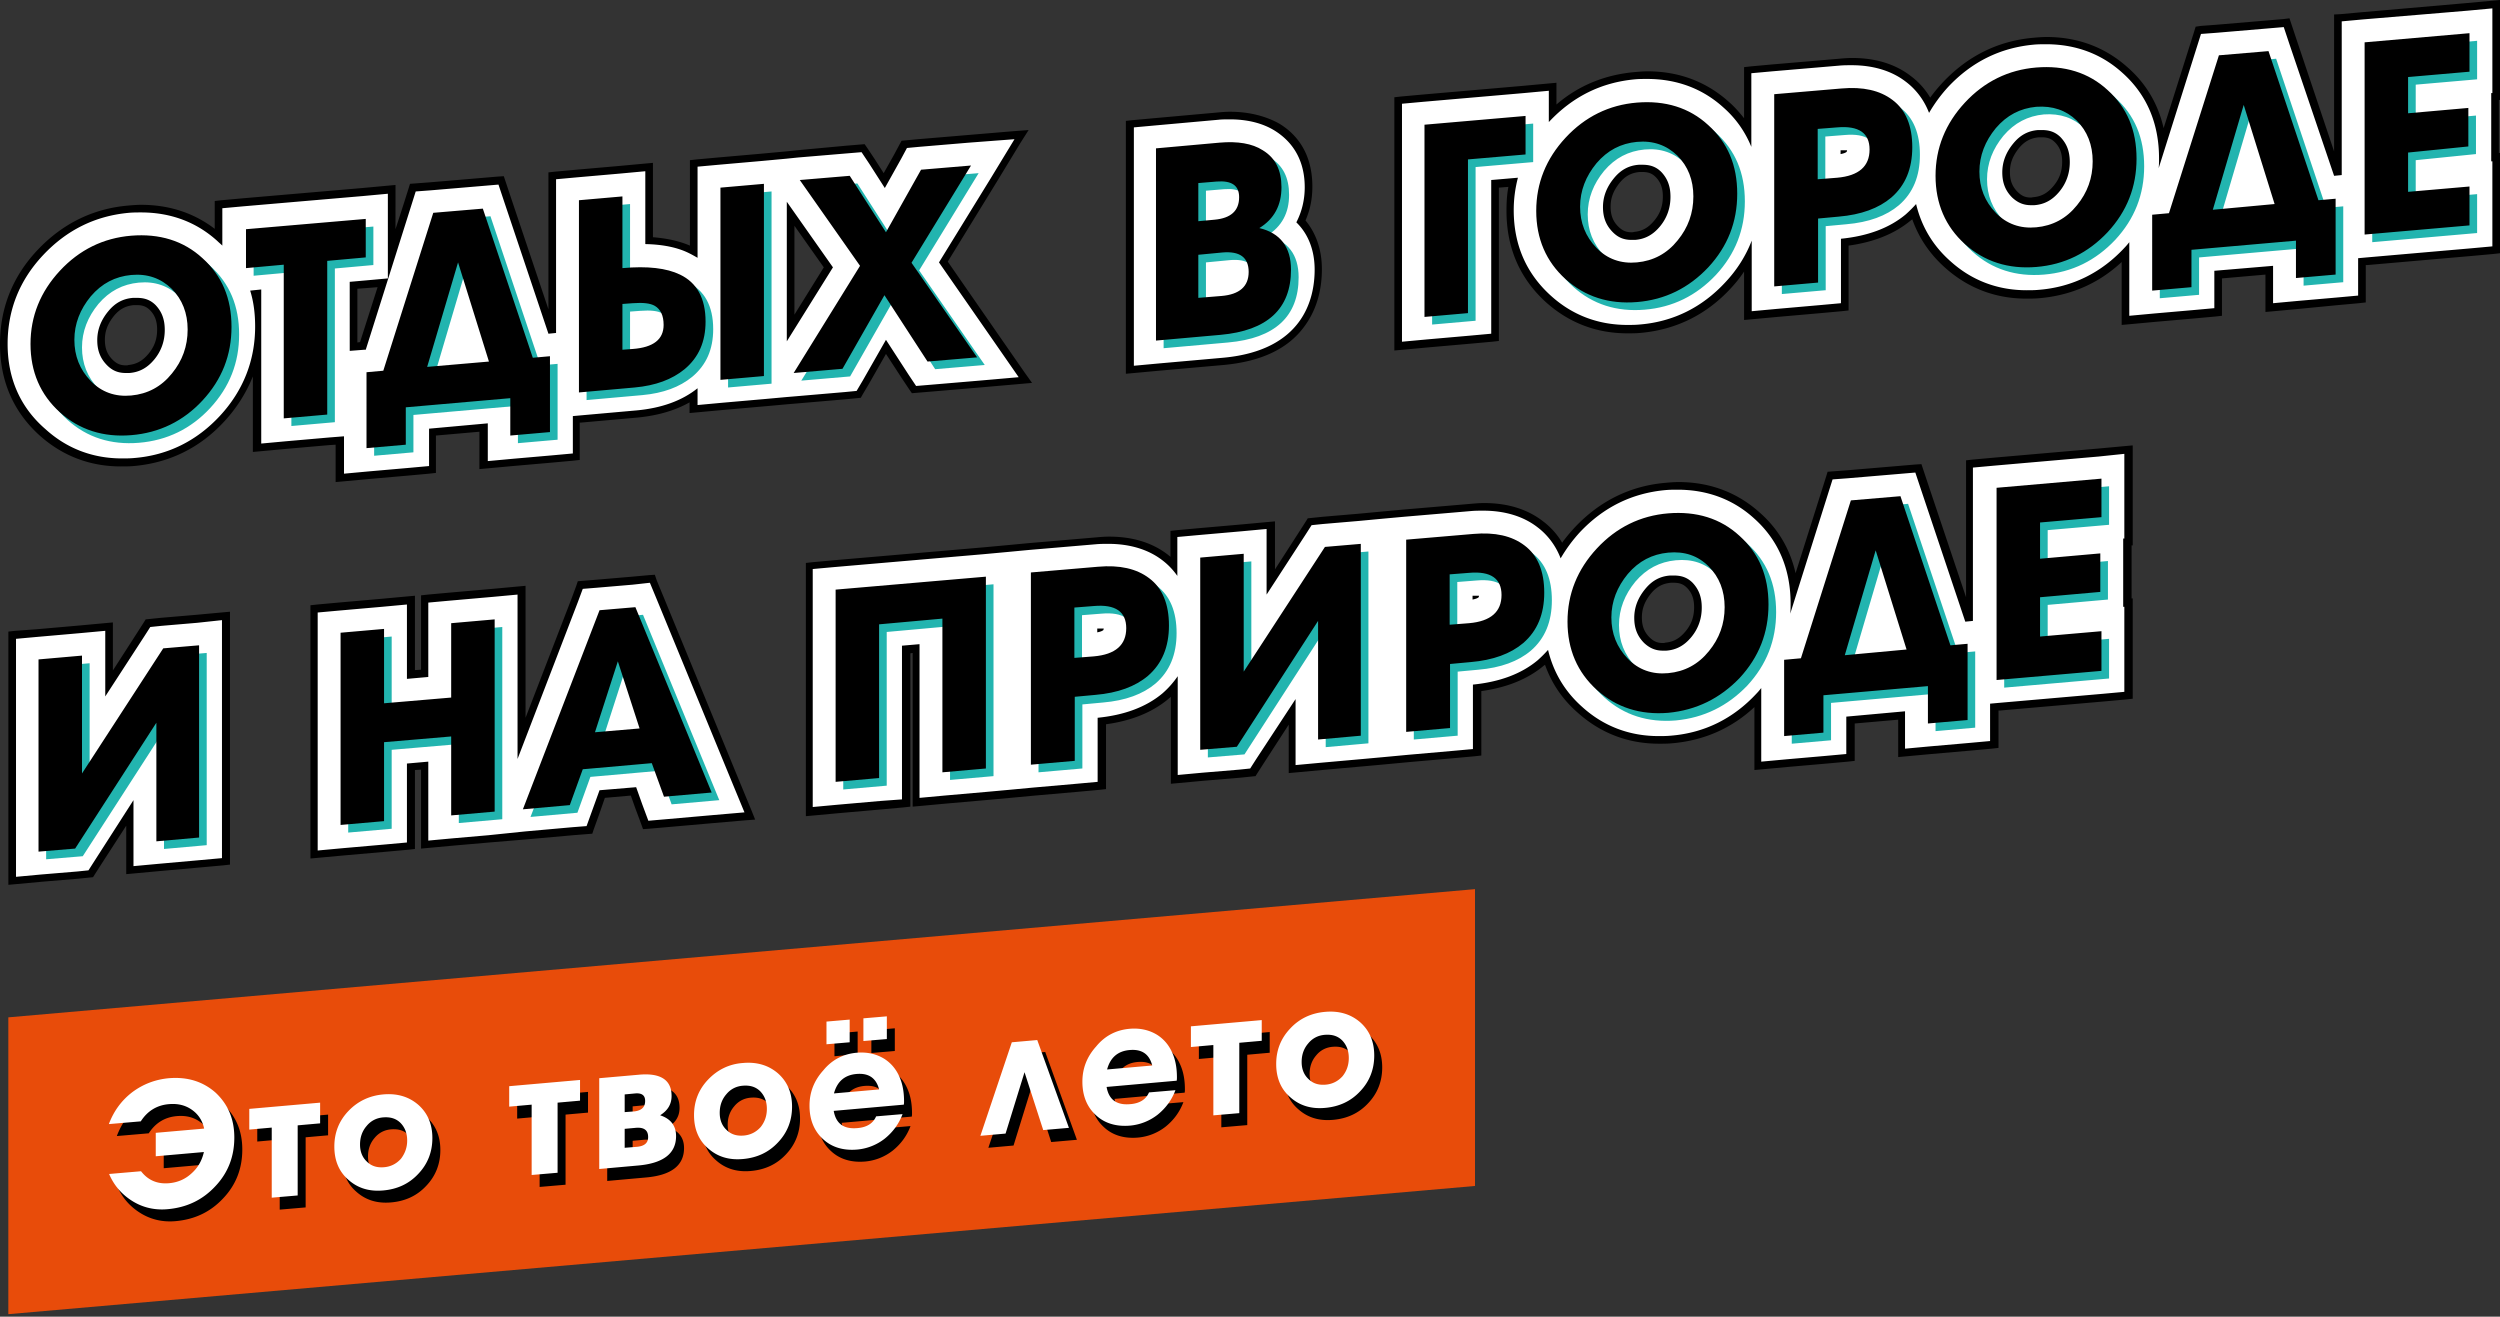 <svg width="600" height="316" fill="none" xmlns="http://www.w3.org/2000/svg"><rect width="100%" height="100%" fill="#333333" stroke="none"/><path d="M354 284.63L2 315.4v-71.238l352-30.77v71.238z" fill="#E84C0A"/><path d="M58.15 275.886c0 4.55-1.497 8.441-4.55 11.673-3.053 3.293-6.824 5.089-11.374 5.508-3.113.299-5.986-.359-8.5-1.916-2.515-1.556-4.43-3.711-5.628-6.525l7.663-.658c1.676 2.155 3.89 3.113 6.704 2.873 2.096-.18 3.892-.958 5.388-2.335 1.557-1.377 2.514-3.053 2.993-5.148l-11.553 1.018v-5.627l11.613-1.018c-.419-1.976-1.437-3.472-2.993-4.55-1.556-1.077-3.352-1.496-5.448-1.317-2.873.24-5.148 1.617-6.764 4.131l-7.663.658c1.197-3.172 3.053-5.687 5.627-7.662 2.575-1.916 5.508-3.053 8.8-3.353 4.43-.359 8.142.779 11.195 3.472 2.993 2.814 4.49 6.346 4.49 10.776zm15.265 13.888l-6.286.539v-16.822l-5.387.479v-4.968l17-1.497v4.969l-5.387.479v16.821h.06zm20.473-24.245c3.353-.299 6.166.539 8.441 2.515 2.215 1.975 3.353 4.609 3.353 7.962 0 3.352-1.138 6.226-3.353 8.56-2.215 2.395-5.028 3.712-8.44 4.011-3.353.299-6.107-.539-8.382-2.574-2.274-1.976-3.352-4.669-3.352-7.962 0-3.352 1.138-6.166 3.352-8.501 2.275-2.394 5.089-3.711 8.381-4.011zm5.747 11.075c0-1.736-.538-3.113-1.556-4.19-1.078-1.078-2.395-1.497-4.13-1.377-1.677.12-3.054.838-4.071 2.095-1.078 1.257-1.557 2.754-1.557 4.43 0 1.676.539 3.053 1.617 4.071 1.077 1.077 2.394 1.496 4.07 1.377 1.676-.12 3.053-.838 4.13-2.036.959-1.257 1.497-2.694 1.497-4.37zm36.158 7.723l-6.285.539v-16.882l-5.388.479v-4.909l17.001-1.497v4.969l-5.388.479v16.822h.06zm28.376-8.8c0 4.19-3.053 6.525-9.1 7.064l-9.338.838v-21.791l9.518-.838c5.208-.479 7.842 1.257 7.842 5.089 0 1.975-.898 3.472-2.694 4.609v.06c2.515.838 3.772 2.514 3.772 4.969zm-7.423-8.441c0-1.317-.779-1.916-2.335-1.796l-2.574.239v4.251l2.394-.18c1.677-.239 2.515-1.017 2.515-2.514zm.718 8.68c0-1.676-1.018-2.394-2.993-2.215l-2.634.24v4.549l2.993-.239c1.796-.18 2.634-.958 2.634-2.335zm22.748-17.779c3.353-.3 6.166.538 8.441 2.514 2.215 1.975 3.353 4.609 3.353 7.962 0 3.352-1.138 6.226-3.353 8.56-2.215 2.395-5.028 3.712-8.441 4.011-3.352.3-6.106-.539-8.381-2.574-2.274-1.975-3.352-4.669-3.352-7.962 0-3.352 1.137-6.166 3.352-8.5 2.275-2.395 5.089-3.772 8.381-4.011zm5.747 11.015c0-1.736-.538-3.113-1.556-4.191-1.078-1.077-2.395-1.496-4.131-1.377-1.676.12-3.053.838-4.071 2.095-1.077 1.258-1.556 2.754-1.556 4.43 0 1.677.539 3.053 1.616 4.071 1.078 1.078 2.395 1.497 4.071 1.377 1.676-.12 3.053-.838 4.131-2.035.958-1.198 1.496-2.634 1.496-4.37zm21.491-13.47c2.575-.239 4.849.299 6.765 1.497 1.916 1.257 3.233 3.053 4.011 5.447.419 1.317.658 2.874.658 4.73 0 .179 0 .479-.059.778l-16.822 1.496c.539 3.054 2.394 4.43 5.687 4.131 2.275-.18 3.771-1.137 4.49-2.814l6.345-.538c-.898 2.394-2.334 4.31-4.25 5.866a12.514 12.514 0 01-6.585 2.634c-3.352.3-6.166-.538-8.261-2.514-2.155-1.975-3.233-4.669-3.233-8.022 0-3.172 1.078-5.986 3.293-8.441 2.095-2.574 4.789-3.951 7.961-4.25zm-1.616-2.514l-5.567.479v-5.448l5.567-.479v5.448zm7.064 11.314c-.718-2.754-2.514-3.951-5.388-3.711-2.873.239-4.669 1.796-5.447 4.669l10.835-.958zm1.856-12.092l-5.627.479v-5.448l5.627-.479v5.448zm43.701 21.311l-6.166.539-4.49-13.888-4.55 14.726-6.046.539 7.543-22.449 6.106-.539 7.603 21.072zm14.487-23.766c2.574-.239 4.849.3 6.764 1.497 1.916 1.257 3.233 3.053 4.011 5.447.419 1.317.659 2.874.659 4.73 0 .179 0 .479-.06.778l-16.822 1.497c.539 3.053 2.394 4.429 5.687 4.13 2.275-.179 3.771-1.137 4.49-2.813l6.345-.539c-.898 2.394-2.334 4.31-4.25 5.866a12.514 12.514 0 01-6.585 2.634c-3.352.3-6.166-.538-8.261-2.514-2.155-1.975-3.233-4.669-3.233-8.022 0-3.172 1.078-5.986 3.293-8.44 2.095-2.575 4.789-3.951 7.962-4.251zm5.507 8.8c-.718-2.753-2.514-3.951-5.388-3.711-2.873.239-4.669 1.796-5.447 4.669l10.835-.958zm20.952 11.434l-6.285.539v-16.882l-5.388.479v-4.968l17.001-1.497v4.969l-5.387.479v16.881h.059zm20.534-24.304c3.352-.3 6.166.538 8.441 2.514 2.215 1.975 3.352 4.609 3.352 7.962 0 3.352-1.137 6.226-3.352 8.56-2.215 2.395-5.029 3.712-8.441 4.011-3.353.299-6.106-.539-8.381-2.574-2.275-1.976-3.353-4.669-3.353-7.962 0-3.352 1.138-6.166 3.353-8.501 2.215-2.394 5.028-3.711 8.381-4.01zm5.687 11.074c0-1.736-.539-3.113-1.557-4.19-1.077-1.078-2.394-1.497-4.13-1.377-1.676.12-3.053.838-4.071 2.095-1.078 1.257-1.556 2.754-1.556 4.43 0 1.676.538 3.053 1.616 4.071 1.077 1.077 2.394 1.497 4.071 1.377 1.676-.12 3.053-.838 4.13-2.036.958-1.197 1.497-2.634 1.497-4.37z" fill="#000"/><path d="M56.237 273.016c0 4.55-1.497 8.441-4.55 11.674-3.053 3.292-6.825 5.088-11.374 5.507-3.113.3-5.986-.359-8.5-1.915-2.515-1.557-4.43-3.712-5.628-6.526l7.663-.658c1.676 2.155 3.89 3.113 6.704 2.873 2.096-.179 3.892-.957 5.388-2.334 1.557-1.377 2.514-3.053 2.993-5.149l-11.553 1.018v-5.627l11.613-1.018c-.419-1.975-1.437-3.472-2.993-4.549-1.556-1.078-3.352-1.497-5.448-1.317-2.873.239-5.148 1.616-6.764 4.13l-7.663.659c1.197-3.173 3.053-5.687 5.627-7.663 2.575-1.916 5.508-3.053 8.8-3.352 4.43-.359 8.142.778 11.195 3.472 2.993 2.813 4.49 6.345 4.49 10.775zm15.265 13.889l-6.286.539v-16.822l-5.387.479v-4.969l17-1.497v4.969l-5.387.479v16.822h.06zm20.473-24.245c3.353-.299 6.166.539 8.441 2.514 2.215 1.976 3.353 4.61 3.353 7.962 0 3.352-1.138 6.226-3.353 8.561-2.215 2.394-5.028 3.711-8.44 4.011-3.353.299-6.107-.539-8.382-2.575-2.274-1.975-3.352-4.669-3.352-7.962 0-3.352 1.137-6.166 3.352-8.5 2.275-2.395 5.089-3.712 8.381-4.011zm5.747 11.075c0-1.736-.538-3.113-1.556-4.191-1.078-1.077-2.395-1.496-4.13-1.377-1.677.12-3.054.838-4.072 2.096-1.077 1.257-1.556 2.753-1.556 4.43 0 1.676.539 3.053 1.616 4.07 1.078 1.078 2.395 1.497 4.071 1.377 1.676-.12 3.053-.838 4.13-2.035.959-1.257 1.497-2.694 1.497-4.37zm36.158 7.722l-6.285.539v-16.882l-5.388.479v-4.909l17.001-1.496v4.969l-5.388.478v16.822h.06zm28.376-8.8c0 4.191-3.053 6.525-9.1 7.064l-9.338.838v-21.79l9.518-.838c5.208-.479 7.842 1.257 7.842 5.088 0 1.976-.898 3.472-2.694 4.61v.059c2.515.839 3.772 2.515 3.772 4.969zm-7.423-8.441c0-1.317-.779-1.915-2.335-1.796l-2.574.24v4.25l2.394-.179c1.677-.24 2.515-1.018 2.515-2.515zm.718 8.681c0-1.677-1.018-2.395-2.993-2.215l-2.634.239v4.55l2.993-.24c1.796-.179 2.634-.957 2.634-2.334zm22.748-17.78c3.353-.299 6.166.539 8.441 2.514 2.215 1.976 3.352 4.61 3.352 7.962 0 3.353-1.137 6.226-3.352 8.561-2.215 2.394-5.028 3.711-8.441 4.011-3.352.299-6.106-.539-8.381-2.574-2.275-1.976-3.352-4.67-3.352-7.962 0-3.353 1.137-6.166 3.352-8.501 2.275-2.395 5.089-3.771 8.381-4.011zm5.747 11.015c0-1.736-.539-3.113-1.556-4.19-1.078-1.078-2.395-1.497-4.131-1.377-1.676.119-3.053.838-4.071 2.095-1.077 1.257-1.556 2.754-1.556 4.43 0 1.676.539 3.053 1.616 4.071 1.078 1.077 2.395 1.496 4.071 1.376 1.676-.119 3.053-.838 4.131-2.035.957-1.197 1.496-2.634 1.496-4.37zm21.491-13.469c2.575-.24 4.849.299 6.765 1.496 1.916 1.257 3.233 3.053 4.011 5.448.419 1.317.658 2.873.658 4.729 0 .18 0 .479-.059.778l-16.822 1.497c.539 3.053 2.394 4.43 5.687 4.131 2.275-.18 3.771-1.138 4.49-2.814l6.345-.539c-.898 2.395-2.334 4.31-4.25 5.867a12.53 12.53 0 01-6.585 2.634c-3.353.299-6.166-.539-8.261-2.514-2.155-1.976-3.233-4.67-3.233-8.022 0-3.173 1.078-5.987 3.292-8.441 2.096-2.574 4.79-3.951 7.962-4.25zm-1.616-2.515l-5.567.479v-5.447l5.567-.479v5.447zm7.064 11.315c-.718-2.754-2.514-3.951-5.388-3.712-2.873.24-4.669 1.796-5.447 4.669l10.835-.957zm1.856-12.093l-5.627.479v-5.448l5.627-.479v5.448zm43.7 21.312l-6.166.538-4.489-13.888-4.55 14.727-6.046.538 7.543-22.449 6.106-.538 7.602 21.072zm14.487-23.766c2.575-.24 4.849.299 6.765 1.496 1.916 1.257 3.233 3.053 4.011 5.448.419 1.317.658 2.873.658 4.729 0 .18 0 .479-.059.778l-16.822 1.497c.539 3.053 2.394 4.43 5.687 4.131 2.275-.18 3.771-1.138 4.49-2.814l6.345-.539c-.898 2.395-2.334 4.31-4.25 5.867a12.53 12.53 0 01-6.585 2.634c-3.352.299-6.166-.539-8.261-2.514-2.155-1.976-3.233-4.67-3.233-8.022 0-3.173 1.078-5.987 3.293-8.441 2.095-2.574 4.789-3.951 7.961-4.25zm5.508 8.8c-.718-2.754-2.514-3.951-5.388-3.712-2.873.24-4.669 1.796-5.447 4.669l10.835-.957zm20.952 11.434l-6.285.538v-16.881l-5.388.479v-4.969l17.001-1.497v4.969l-5.387.479v16.882h.059zm20.534-24.305c3.352-.299 6.166.539 8.44 2.514 2.215 1.976 3.353 4.61 3.353 7.962 0 3.353-1.138 6.226-3.353 8.561-2.214 2.394-5.028 3.711-8.44 4.011-3.353.299-6.106-.539-8.381-2.575-2.275-1.975-3.353-4.669-3.353-7.962 0-3.352 1.138-6.165 3.353-8.5 2.215-2.395 5.028-3.712 8.381-4.011zm5.687 11.075c0-1.736-.539-3.113-1.557-4.191-1.077-1.077-2.394-1.496-4.13-1.377-1.677.12-3.053.839-4.071 2.096-1.078 1.257-1.557 2.753-1.557 4.43 0 1.676.539 3.053 1.617 4.07 1.077 1.078 2.394 1.497 4.071 1.377 1.676-.12 3.053-.838 4.13-2.035.958-1.197 1.497-2.634 1.497-4.37zM2.929 152.311l23.25-2.014v13.639l9.336-14.462 18.673-1.648v59.039l-23.067 2.014v-13.73l-9.428 14.554-18.856 1.647v-59.039h.092zm72.403-6.316l23.25-2.013v17.849l3.294-.275v-17.849l23.25-2.014v35.515l14.187-36.796 17.3-1.556 23.433 56.933-25.08 2.197-2.929-8.055-7.506.641-3.112 8.604-39.543 3.478v-18.947l-3.295.275v18.947l-23.25 2.105v-59.039zm118.718-10.343l68.833-6.041c1.007-.092 2.105-.092 3.021-.092 5.492 0 10.068 1.465 13.638 4.211.733.549 1.373 1.19 2.014 1.831v-7.598l23.249-2.013v13.638l9.337-14.462 38.718-3.387c1.007-.091 2.106-.183 3.021-.183 5.492 0 10.069 1.465 13.638 4.211a18.108 18.108 0 015.035 6.132 45.944 45.944 0 013.753-4.851c5.766-6.224 12.906-9.702 21.235-10.435 1.007-.091 2.014-.091 3.021-.091 7.322 0 13.638 2.38 18.947 7.139 5.218 4.669 8.238 10.71 8.879 17.849l8.696-27.368 21.144-1.831 11.991 35.79h.274v-36.888l37.986-3.295v22.151h-.274v14.553h.274v22.243l-32.219 2.837v8.971l-22.243 1.922v-8.97l-12.265 1.098v8.97l-22.243 1.923v-16.293c-5.675 5.949-12.631 9.336-20.869 9.977-1.007.091-2.014.091-2.929.091-7.323 0-13.639-2.471-19.039-7.231-3.845-3.478-6.499-7.689-7.964-12.448-.457.457-.915.915-1.373 1.281-3.844 3.295-8.97 5.309-15.286 5.95v15.56l-44.393 3.845v-13.73l-9.428 14.554-18.856 1.647V164.76a16.078 16.078 0 01-2.197 2.105c-3.844 3.295-8.97 5.309-15.286 5.95v15.56l-44.485 3.936v-36.888l-2.38.183v36.888l-23.249 2.014v-58.856h.274zm207.689 3.295h-.824c-2.197.183-3.844 1.099-5.309 2.929-1.647 1.923-2.379 4.028-2.379 6.316 0 2.197.64 3.936 2.105 5.401 1.098 1.098 2.288 1.647 3.844 1.647h.732c2.197-.183 3.936-1.098 5.401-2.929 1.556-1.83 2.288-4.027 2.288-6.499 0-2.288-.641-3.936-1.922-5.309-1.19-1.098-2.38-1.556-3.936-1.556zM81.556 105.629l-19.863 1.739V83.021c-.915 6.498-3.661 12.265-8.33 17.299-5.766 6.225-12.905 9.794-21.326 10.527-1.007.091-2.014.091-2.93.091-7.322 0-13.638-2.471-19.038-7.231C4.027 98.215.915 91.076.915 82.563c0-8.33 2.93-15.744 8.787-21.968 5.767-6.224 12.907-9.703 21.236-10.435 1.007-.091 2.014-.091 3.02-.091 7.14 0 13.365 2.288 18.582 6.773v-7.689l41.556-3.661v15.56l5.034-15.926 21.145-1.83 11.99 35.789h.275V42.197l23.249-2.014v17.574c4.028.184 7.415 1.007 10.252 2.38.183.092.275.183.458.275V39.176l40.732-3.57 5.034 7.78 4.852-8.695 28.009-2.471-18.764 30.572 19.679 28.375-26.728 2.38-6.681-10.252-6.499 11.442-39.634 3.478v-3.204c-3.662 2.472-8.238 3.936-13.639 4.394l-14.553 1.282v8.97l-22.243 1.922v-8.97l-12.265 1.098v8.97L81.556 114.6v-8.971zM32.86 72.311h-.823c-2.197.183-3.845 1.099-5.31 2.93-1.647 1.921-2.38 4.027-2.38 6.315 0 2.197.641 3.936 2.106 5.4 1.098 1.099 2.288 1.648 3.844 1.648h.733c2.197-.183 3.936-1.098 5.4-2.929 1.556-1.83 2.288-4.027 2.288-6.499 0-2.288-.64-3.936-1.922-5.309-1.19-1.098-2.38-1.556-3.936-1.556zm52.083 10.893l2.197-.183 4.76-15.103-7.049.64v14.646h.092zm104.805-4.485l9.062-14.554-9.062-12.815v27.37zM61.053 70.572c.274 1.007.457 2.014.64 3.112v-3.203l-.64.091zM271.12 29.657l21.053-1.83c1.007-.092 2.014-.092 2.929-.092 4.393 0 8.146.915 11.259 2.837 3.478 2.105 7.505 6.316 7.505 14.37 0 3.021-.641 5.767-1.83 8.239 2.746 2.929 4.119 6.865 4.119 11.533 0 7.506-2.929 20.32-22.792 22.06l-22.426 1.922v-59.04h.183zm64.257-5.584l37.07-3.203v6.315c5.492-5.309 12.174-8.238 19.772-8.97 1.006-.091 2.013-.091 3.02-.091 7.323 0 13.639 2.38 18.948 7.14 2.105 1.83 3.752 3.935 5.125 6.223V16.842l21.968-1.922c1.007-.092 2.106-.092 3.021-.092 5.492 0 10.069 1.465 13.638 4.21a18.118 18.118 0 015.035 6.134 45.884 45.884 0 013.753-4.852c5.766-6.224 12.906-9.702 21.235-10.434 1.007-.092 2.014-.092 3.021-.092 7.323 0 13.638 2.38 18.947 7.14 5.218 4.668 8.238 10.709 8.879 17.849l8.696-27.369 21.144-1.83 12.174 35.606h.274V4.302l37.987-3.295v22.15h-.275v14.555h.275v22.242l-32.22 2.838v8.97l-22.243 1.922v-8.97l-12.265 1.098v8.97l-22.243 1.923V60.503c-5.675 5.95-12.631 9.337-20.869 9.978-1.007.091-2.014.091-2.929.091-7.323 0-13.639-2.471-19.039-7.231-3.845-3.478-6.499-7.689-7.964-12.449-.457.458-.915.916-1.373 1.282-3.844 3.295-8.97 5.309-15.286 5.95v15.56l-23.249 2.014V61.876c-1.281 2.289-2.838 4.486-4.76 6.5-5.766 6.224-12.906 9.793-21.327 10.526-1.007.091-2.014.091-2.929.091-7.323 0-13.638-2.471-19.039-7.231-6.041-5.492-9.153-12.632-9.153-21.144 0-2.288.274-4.577.732-6.774l-4.302.367v36.796l-23.249 2.014V24.073zm58.855 16.293h-.823c-2.197.183-3.845 1.099-5.309 2.93-1.648 1.921-2.38 4.027-2.38 6.315 0 2.197.641 3.936 2.105 5.4 1.098 1.099 2.288 1.648 3.844 1.648h.733c2.196-.183 3.936-1.098 5.4-2.929 1.556-1.83 2.288-4.027 2.288-6.499 0-2.288-.64-3.936-1.922-5.309-1.19-1.098-2.38-1.556-3.936-1.556zm95.836-8.33h-.824c-2.197.184-3.845 1.099-5.309 2.93-1.648 1.922-2.38 4.027-2.38 6.316 0 2.196.641 3.935 2.105 5.4 1.099 1.098 2.289 1.648 3.845 1.648h.732c2.197-.183 3.936-1.099 5.4-2.93 1.556-1.83 2.289-4.027 2.289-6.498 0-2.289-.641-3.936-1.922-5.31-1.19-1.098-2.38-1.555-3.936-1.555z" fill="#fff"/><path d="M598.169 2.014v20.32h-.274v16.384h.274V59.13l-5.034.458-25.172 2.197-2.013.183v8.97l-5.035.458-9.428.824-5.949.549v-8.97l-14.096 1.19v8.97l-5.035.457-9.428.824-5.949.55V58.124c-.366.457-.733.915-1.099 1.281-5.583 6.041-12.54 9.52-20.686 10.16-1.007.092-1.922.092-2.838.092-7.048 0-13.272-2.38-18.398-7.048-4.21-3.753-6.865-8.33-8.146-13.639a31.479 31.479 0 01-2.472 2.472c-3.936 3.295-9.153 5.217-15.56 5.858v15.469l-5.035.457-10.434.916-5.95.55V57.756c-1.373 3.57-3.478 6.957-6.316 9.978-5.583 6.04-12.54 9.519-20.686 10.16-1.007.091-1.923.091-2.838.091-7.048 0-13.272-2.38-18.398-7.048-5.858-5.309-8.879-12.174-8.879-20.503 0-2.746.366-5.31 1.007-7.78l-6.407.549V80.09l-5.035.458-10.434.915-5.95.55V24.897l5.034-.458 24.257-2.105 5.949-.55v7.507l.092-.092c5.675-6.041 12.54-9.428 20.595-10.16 1.007-.092 2.013-.092 2.929-.092 7.048 0 13.272 2.289 18.306 6.865 3.021 2.655 5.218 5.858 6.682 9.428V17.574l5.035-.457 16.11-1.373c1.006-.092 2.013-.092 2.929-.092 5.217 0 9.702 1.373 13.089 4.028 1.922 1.464 4.119 3.844 5.492 7.414a36.211 36.211 0 014.576-6.224c5.676-6.042 12.541-9.428 20.595-10.16 1.007-.092 2.014-.092 2.93-.092 7.048 0 13.272 2.288 18.306 6.865 5.858 5.217 8.787 12.174 8.787 20.503 0 .824 0 1.556-.091 2.38l9.062-28.741 1.098-3.479 3.661-.274 11.9-1.007 4.302-.366 1.373 4.119 10.709 31.579 1.831-.183V5.126l5.034-.458 25.172-2.105 5.949-.55zm-110.755 47.23h.824c2.471-.182 4.394-1.28 6.041-3.294 1.648-2.014 2.472-4.394 2.472-7.048 0-2.563-.733-4.394-2.197-5.95-1.19-1.19-2.563-1.74-4.485-1.74h-.916c-2.38.184-4.302 1.19-5.949 3.204-1.739 2.106-2.655 4.394-2.655 6.957 0 2.471.732 4.394 2.38 6.041 1.281 1.19 2.654 1.83 4.485 1.83zM441.739 36.98c1.007-.183 1.373-.457 1.465-.549 0-.091.091-.183.091-.366h-1.556v.915zm-50.16 20.595h.824c2.471-.183 4.393-1.281 6.041-3.295 1.648-2.014 2.471-4.393 2.471-7.048 0-2.563-.732-4.394-2.196-5.95-1.19-1.19-2.563-1.739-4.486-1.739h-.915c-2.38.183-4.302 1.19-5.95 3.204-1.739 2.105-2.654 4.394-2.654 6.956 0 2.472.732 4.394 2.38 6.042 1.281 1.281 2.654 1.83 4.485 1.83zM295.194 28.65c4.211 0 7.872.915 10.801 2.746 3.204 2.014 7.14 5.95 7.14 13.547 0 3.112-.732 5.95-2.014 8.42 2.838 2.747 4.394 6.683 4.394 11.351 0 7.14-2.838 19.405-21.968 21.144l-15.469 1.373-5.95.55v-57.21l5.034-.458 15.287-1.373c.823-.091 1.83-.091 2.745-.091zm-51.716 4.76l-5.675 9.336-12.448 20.229 13.73 19.771 5.4 7.78-9.428.824-11.899 1.007-3.295.275-1.831-2.746-5.4-8.33-5.584 9.794-1.464 2.472-2.838.274-11.716 1.007-2.197.183-5.034.458-10.435.915-5.95.55V93.18c-3.753 3.02-8.695 4.76-14.554 5.309l-13.363 1.19-2.014.183v8.97l-5.034.458-9.428.823-5.95.55v-9.062l-14.096 1.281v8.971l-5.034.457-9.428.824-5.95.549v-8.97l-3.478.275-10.435.915-5.95.549v-36.98l-2.654.275c.824 2.655 1.19 5.492 1.19 8.604 0 8.147-2.838 15.378-8.421 21.42-5.584 6.04-12.54 9.519-20.687 10.159-1.007.092-1.922.092-2.837.092-7.048 0-13.273-2.38-18.399-7.048-6.04-5.218-9.061-12.174-9.061-20.412 0-8.147 2.837-15.286 8.512-21.327 5.675-6.041 12.54-9.428 20.595-10.16 1.007-.092 2.014-.092 2.93-.092 7.047 0 13.272 2.288 18.306 6.865.366.366.824.732 1.19 1.098v-8.97l5.034-.458 28.742-2.47 5.95-.55v20.32l-5.035.458-4.12.366V84.21l3.48-.274h.365l10.893-34.508 1.098-3.478 3.661-.275 11.9-1.007 4.302-.366 1.373 4.12 10.618 31.67 1.83-.183V43.02l5.035-.458 10.434-.915 5.95-.55V58.58c4.302.092 7.872.824 10.71 2.289.549.274 1.189.64 1.83 1.006V40l5.035-.458 10.434-.915 5.95-.55 2.654-.274 11.991-1.007 3.295-.274 1.831 2.746 3.753 5.858 3.936-7.048 1.373-2.563 2.929-.275 11.991-1.007 10.892-.823zm-54.645 48.512l11.075-17.757-11.075-15.744v33.501zM30.206 89.52h.824c2.471-.183 4.393-1.281 6.04-3.295 1.648-2.014 2.472-4.393 2.472-7.048 0-2.563-.732-4.393-2.197-5.95-1.19-1.19-2.562-1.739-4.485-1.739h-.915c-2.38.184-4.302 1.19-5.95 3.204-1.739 2.105-2.654 4.394-2.654 6.957 0 2.471.732 4.393 2.38 6.04 1.281 1.282 2.654 1.831 4.485 1.831zm479.634 19.405v20.321h-.275v16.384h.275v20.412l-5.035.458-25.171 2.197-2.014.183v8.97l-5.034.458-9.428.823-5.95.55v-8.971l-14.096 1.282v8.97l-5.034.458-9.428.824-5.95.549v-17.666c-.366.458-.732.915-1.098 1.281-5.584 6.042-12.54 9.52-20.687 10.16-1.007.092-1.922.092-2.837.092-7.048 0-13.273-2.38-18.398-7.048-4.211-3.753-6.865-8.33-8.147-13.638a31.63 31.63 0 01-2.471 2.471c-3.936 3.295-9.154 5.217-15.561 5.858v15.469l-5.034.458-10.435.915-5.858.549-5.034.458-10.252.915-5.95.55V167.78l-9.428 14.371-1.464 2.288-2.655.275-8.787.732-5.95.549v-23.707a21.831 21.831 0 01-3.661 4.119c-3.936 3.296-9.153 5.218-15.561 5.858v15.378l-5.034.458-10.435.915-5.858.549-5.034.458-10.435.915-5.95.549V154.6l-4.21.366v36.888l-5.034.366-10.435.915-5.95.549v-57.116l5.035-.458 36.064-3.112 5.949-.549 4.851-.458 16.11-1.373c1.007-.092 2.014-.092 2.929-.092 5.218 0 9.703 1.373 13.09 4.028 1.19.915 2.38 2.105 3.478 3.661v-9.336l5.034-.458 10.435-.915 5.95-.549V142.7l9.336-14.37 1.465-2.289 2.654-.274 8.604-.733 5.858-.549 5.035-.458 16.109-1.373c1.007-.091 2.014-.091 2.93-.091 5.217 0 9.702 1.373 13.089 4.027 1.922 1.465 4.119 3.845 5.492 7.415a36.22 36.22 0 014.576-6.225c5.675-6.041 12.54-9.428 20.595-10.16 1.007-.091 2.014-.091 2.929-.091 7.048 0 13.273 2.288 18.307 6.865 5.858 5.217 8.787 12.174 8.787 20.503 0 .824 0 1.556-.091 2.38l9.062-28.742 1.098-3.478 3.661-.274 11.9-1.007 4.302-.366 1.373 4.119 10.617 31.67 1.831-.183V112.22l5.034-.458 25.172-2.197 6.133-.641zm-110.755 47.232h.823c2.472-.183 4.394-1.282 6.042-3.296 1.647-2.013 2.471-4.393 2.471-7.048 0-2.563-.732-4.393-2.197-5.949-1.19-1.19-2.563-1.739-4.485-1.739h-.915c-2.38.183-4.302 1.189-5.95 3.203-1.739 2.105-2.654 4.394-2.654 6.957 0 2.471.732 4.393 2.38 6.041 1.281 1.19 2.654 1.831 4.485 1.831zM353.41 143.89c1.006-.183 1.373-.458 1.464-.549 0-.092.092-.183.092-.366h-1.556v.915zm-90.069 7.872c1.007-.183 1.373-.458 1.464-.549 0-.092.092-.183.092-.366h-1.556v.915zm-107.368-11.899l1.556 3.753 18.306 44.485 2.838 6.865-7.414.64-11.442 1.007-4.211.366-1.464-3.936-1.465-4.119-8.787.733-1.922 5.309-1.19 3.295-3.478.274-11.259 1.007-8.879.916-8.421.732-5.949.549v-18.947l-5.126.457v18.948l-5.034.457-10.435.916-5.95.549v-57.117l5.034-.457 10.435-.916 5.95-.549v17.849l5.126-.458v-17.849l5.034-.457 10.435-.916 5.95-.549v39.451l14.462-37.62 1.19-3.204 3.386-.274 8.605-.733 4.119-.457zm-102.7 8.97v57.117l-5.035.457-10.252.916-5.95.549v-15.835L22.7 206.59l-1.464 2.289-2.655.274-8.787.733-5.95.549v-57.117l5.035-.458 10.435-.915 5.95-.549v15.744l9.335-14.371 1.465-2.288 2.654-.275 8.605-.732 5.95-.641zM600 0l-2.014.183-5.949.55-25.172 2.196-5.034.458-1.648.091V36.34l-8.879-26.453-1.373-4.12-.457-1.372-1.465.183-4.302.366-11.899 1.007-3.662.274-1.189.183-.367 1.19-1.098 3.478-6.224 19.68c-1.282-5.675-4.119-10.618-8.604-14.554-5.401-4.85-11.991-7.322-19.497-7.322-1.007 0-2.105.091-3.112.183-8.513.732-15.835 4.393-21.785 10.71-1.098 1.19-2.105 2.379-3.021 3.66a17.576 17.576 0 00-4.576-5.125c-3.753-2.93-8.513-4.394-14.188-4.394-1.007 0-2.105.092-3.112.183l-16.11 1.373-5.034.458-1.648.183v12.265c-1.098-1.373-2.288-2.746-3.661-3.936-5.401-4.85-11.991-7.322-19.497-7.322-1.007 0-2.105.091-3.112.183-7.139.64-13.455 3.203-18.764 7.78v-5.218l-2.014.183-5.95.549-24.256 2.105-5.034.458-1.648.183v60.778l2.014-.183 5.95-.55 10.434-.915 5.035-.457 1.647-.183V45.034l2.289-.183c-.366 1.922-.458 3.845-.458 5.767 0 8.879 3.204 16.201 9.428 21.876C376.476 77.437 383.066 80 390.572 80c1.007 0 2.014 0 3.021-.091 8.604-.733 16.018-4.394 21.876-10.801a30.845 30.845 0 003.112-3.936v11.624l2.014-.183 5.95-.549 10.434-.915 5.035-.458 1.647-.183V58.947c6.042-.823 11.076-2.837 14.92-6.04.092-.092.275-.184.366-.275 1.556 4.393 4.119 8.238 7.781 11.533 5.492 4.943 12.082 7.505 19.588 7.505 1.007 0 2.013 0 3.02-.091 7.689-.64 14.371-3.57 19.863-8.696v15.103l2.014-.183 5.949-.549 9.428-.824 5.035-.458 1.647-.182v-8.971l10.435-.915v8.97l2.014-.183 5.949-.55 9.428-.915 5.035-.457 1.647-.183v-8.97h.366l25.172-2.197 5.034-.458 1.648-.183V36.705h-.275V23.982H600V0zM487.414 47.414c-1.281 0-2.197-.366-3.203-1.373-1.282-1.281-1.831-2.746-1.831-4.76 0-2.196.732-3.935 2.197-5.766 1.373-1.648 2.837-2.38 4.759-2.563h.733c1.373 0 2.288.366 3.112 1.19 1.19 1.19 1.739 2.654 1.739 4.668 0 2.288-.641 4.12-2.105 5.858-1.373 1.648-2.838 2.472-4.76 2.655-.183 0-.458.091-.641.091zm-95.835 8.33c-1.282 0-2.197-.366-3.204-1.373-1.281-1.282-1.83-2.746-1.83-4.76 0-2.197.732-3.936 2.196-5.767 1.373-1.647 2.838-2.38 4.76-2.563h.732c1.373 0 2.289.367 3.113 1.19 1.189 1.19 1.739 2.655 1.739 4.669 0 2.288-.641 4.119-2.106 5.858-1.373 1.647-2.837 2.471-4.759 2.654-.275.092-.458.092-.641.092zm-96.385-28.925c-1.006 0-2.013.092-3.02.183l-15.286 1.373-5.034.458-1.648.183v60.686l2.014-.183 5.949-.549 15.469-1.373c8.971-.823 15.47-3.844 19.405-9.245 3.479-4.668 4.211-9.977 4.211-13.73 0-4.668-1.373-8.604-3.936-11.716 1.098-2.471 1.648-5.126 1.648-8.146 0-8.513-4.302-12.906-7.964-15.103-3.295-1.83-7.322-2.838-11.808-2.838zm-48.329 4.394l-3.661.274-10.893.916-11.991 1.007-2.929.274-1.007.092-.457.823-1.373 2.564-2.472 4.393-2.105-3.295-1.831-2.746-.64-.916-1.099.092-3.295.275-11.808 1.098-2.654.275-5.95.549-10.435.915-5.034.458-1.647.183v20.503c-2.563-1.098-5.492-1.739-8.879-2.013V39.085l-2.014.183-5.95.549-10.434.915-5.035.458-1.647.183v32.86l-8.879-26.453-1.373-4.119-.458-1.373-1.464.092-4.302.366-11.9 1.007-3.66.275-1.19.091-.367 1.19-1.098 3.478-2.014 6.224V44.394l-2.014.183-5.95.549-28.74 2.471-5.035.458-1.648.183v6.682c-5.034-3.845-10.984-5.767-17.666-5.767-1.007 0-2.105.092-3.112.183-8.512.733-15.835 4.394-21.785 10.71C3.02 66.362 0 73.959 0 82.563c0 8.879 3.204 16.201 9.428 21.876 5.492 4.943 12.082 7.506 19.588 7.506 1.007 0 2.014 0 3.02-.091 8.605-.733 16.019-4.394 21.877-10.801a35.235 35.235 0 006.774-10.71v18.124l2.013-.183 5.95-.549 10.435-.916 1.464-.091v8.97l2.014-.183 5.95-.549 9.427-.824 5.035-.458 1.647-.183v-8.97l10.435-.915v8.97l2.014-.183 5.95-.549 9.428-.824 5.034-.458 1.647-.183v-8.97h.367l13.363-1.19c4.852-.458 9.062-1.648 12.632-3.662v2.563l2.014-.183 5.949-.549 10.435-.915 5.034-.458 2.197-.183 11.717-1.007 2.837-.274.915-.092.458-.824 1.465-2.471 4.119-7.231 3.752 5.766 1.831 2.746.641.916 1.098-.092 3.295-.274 11.9-1.007 9.428-.824 3.112-.275-1.831-2.563-5.4-7.78-12.998-18.764 11.808-19.222 5.675-9.337 1.922-3.02zm-56.201 44.302V54.188l7.048 9.977-7.048 11.35zM85.858 69.29l2.471-.183 2.289-.184-4.21 13.181-.641.092V69.29h.091zM30.206 87.689c-1.282 0-2.197-.366-3.204-1.373-1.281-1.282-1.83-2.746-1.83-4.76 0-2.197.732-3.936 2.196-5.766 1.373-1.648 2.838-2.38 4.76-2.564h.732c1.373 0 2.289.367 3.112 1.19 1.19 1.19 1.74 2.655 1.74 4.669 0 2.288-.641 4.119-2.106 5.858-1.373 1.647-2.837 2.471-4.76 2.654-.182.092-.457.092-.64.092zM511.67 106.91l-2.013.183-5.95.549-25.172 2.197-5.034.457-1.647.184v32.86l-8.879-26.453-1.373-4.119-.458-1.373-1.464.091-4.302.367-11.9 1.006-3.661.275-1.19.092-.366 1.189-1.099 3.479-6.224 19.679c-1.281-5.675-4.119-10.617-8.604-14.553-5.4-4.852-11.991-7.323-19.496-7.323-1.007 0-2.106.091-3.113.183-8.512.732-15.835 4.394-21.785 10.709-1.098 1.19-2.105 2.38-3.02 3.662a17.562 17.562 0 00-4.577-5.126c-3.753-2.929-8.512-4.394-14.187-4.394-1.007 0-2.106.092-3.113.183l-16.109 1.373-5.035.458-5.858.549-8.604.732-2.654.275-.916.092-.457.732-1.465 2.288-5.95 9.245v-11.533l-2.013.183-5.95.549-10.435.915-5.034.458-1.648.183v6.225c-.183-.183-.366-.274-.549-.457-3.753-2.929-8.512-4.394-14.188-4.394-1.006 0-2.105.092-3.112.183l-16.11 1.373-4.851.458-5.949.549-36.064 3.112-5.035.458-1.647.183v60.778l2.013-.183 5.95-.549 10.435-.916 5.034-.457 1.648-.183v-36.797l.549-.091v36.888l2.014-.183 5.949-.55 10.435-.915 5.034-.458 5.858-.549 10.435-.915 5.035-.458 1.647-.183v-15.56c6.041-.824 11.076-2.838 14.92-6.042.183-.183.458-.366.641-.549v20.87l2.014-.183 5.949-.55 8.787-.732 2.655-.274.915-.092.458-.732 1.464-2.289 6.042-9.336v11.625l2.013-.183 5.95-.55 10.252-.915 5.034-.458 5.858-.549 10.435-.915 5.034-.458 1.648-.183v-15.469c6.041-.824 11.075-2.837 14.92-6.041.091-.092.274-.183.366-.275 1.556 4.394 4.119 8.238 7.78 11.442 5.492 4.943 12.083 7.506 19.588 7.506 1.007 0 2.014 0 3.021-.092 7.689-.641 14.371-3.57 19.863-8.696v15.103l2.013-.183 5.95-.549 9.428-.824 5.034-.457 1.648-.183v-8.971l10.435-.915v8.97l2.013-.183 5.95-.549 9.428-.824 5.034-.457 1.648-.183v-8.971H480l25.172-2.196 5.034-.458 1.648-.183v-24.073h-.275v-12.724h.275v-23.981h-.184zm-112.585 47.414c-1.282 0-2.197-.366-3.204-1.373-1.281-1.282-1.831-2.746-1.831-4.76 0-2.197.733-3.936 2.197-5.766 1.373-1.648 2.838-2.38 4.76-2.563h.732c1.373 0 2.288.366 3.112 1.19 1.19 1.19 1.739 2.654 1.739 4.668 0 2.288-.64 4.119-2.105 5.858-1.373 1.648-2.837 2.471-4.76 2.654-.274.092-.457.092-.64.092zM157.162 137.94l-1.373.092-4.027.366-8.604.732-3.387.275-1.098.092-.366 1.098-1.19 3.204-10.984 28.466v-31.67l-2.014.183-5.95.549-10.434.916-5.035.457-1.647.183v17.849l-1.465.092v-17.849l-2.014.183-5.95.549-10.434.915-5.034.458-1.648.183v60.778l2.014-.183 5.95-.549 10.434-.915 5.034-.458 1.648-.183v-18.948l1.465-.091v18.947l2.013-.183 5.95-.549 8.421-.732 8.787-.732 11.259-1.007 3.478-.275 1.19-.091.366-1.099 1.19-3.295 1.465-4.211 6.224-.549 1.007 2.838 1.464 3.936.458 1.281 1.373-.091 4.21-.367 11.442-1.006 7.414-.641 2.472-.183-.916-2.289-2.837-6.865-18.307-44.485-1.556-3.753-.458-1.373zm-102.059 8.879l-2.014.183-5.95.549-8.604.733-2.654.274-.915.092-.458.732-1.465 2.288-5.95 9.245v-11.533l-2.013.183-5.95.549-10.434.916-5.035.366-1.647.183v60.778l2.013-.183 5.95-.549 8.787-.733 2.655-.274.915-.092.458-.732 1.464-2.288 6.041-9.337v11.625l2.014-.183 5.95-.549 10.252-.916 5.034-.457 1.648-.183v-60.687h-.092z" fill="#000"/><path d="M33.318 106.27c-6.682.549-12.448-1.281-17.117-5.492-4.668-4.21-7.048-9.703-7.048-16.384 0-6.682 2.38-12.54 7.048-17.575 4.669-5.034 10.435-7.872 17.117-8.42 6.774-.55 12.54 1.19 17.117 5.4 4.668 4.21 6.956 9.61 6.956 16.476 0 6.773-2.288 12.631-6.956 17.665-4.577 4.943-10.343 7.781-17.117 8.33zm0-38.444c-3.844.366-7.048 2.014-9.702 5.126-2.563 3.112-3.936 6.59-3.936 10.435 0 3.844 1.281 7.14 3.936 9.885 2.563 2.655 5.858 3.845 9.702 3.479 3.936-.367 7.231-2.106 9.794-5.31 2.471-3.02 3.753-6.498 3.753-10.526 0-3.936-1.282-7.23-3.844-9.794-2.563-2.471-5.767-3.661-9.703-3.295zm56.202-4.21l-9.154.823v36.888l-10.435.916V65.355l-9.061.823v-9.336l28.74-2.471v9.245h-.09zm44.21 41.922l-9.428.824v-8.97l-25.08 2.196v8.97l-9.428.824V91.167l4.028-.366 11.99-37.895 11.9-1.007 11.991 35.79 4.119-.366v18.215h-.092zm-14.554-16.934l-7.414-23.799-7.414 25.08 14.828-1.28zm51.991-9.611c0 4.851-1.648 8.604-5.034 11.442-3.021 2.471-6.957 3.936-11.991 4.393l-13.364 1.19V49.886l10.435-.916v17.21c6.041-.55 10.618 0 13.821 1.556 4.028 1.922 6.133 5.675 6.133 11.258zm-10.069.824c0-2.288-.732-3.753-2.105-4.577-1.098-.64-2.837-.823-5.309-.64l-2.471.183v10.984l2.471-.183c4.943-.367 7.414-2.289 7.414-5.767zm24.074 12.265l-10.435.916V46.865l10.435-.915v46.132zm51.167-4.485l-11.9 1.007-10.343-15.927-10.069 17.666-11.716 1.007 15.927-25.72-14.462-20.596 11.991-1.006 8.695 13.546 8.421-15.011 11.991-1.007-14.279 23.341 15.744 22.7zm75.331-21.052c0 9.427-5.675 14.645-16.933 15.652l-15.469 1.373V37.437l15.286-1.373c4.302-.366 7.78.183 10.343 1.83 3.021 1.831 4.485 4.76 4.485 8.88 0 4.301-1.739 7.597-5.309 9.794 5.035 1.19 7.597 4.576 7.597 9.977zm-12.448-17.392c0-2.837-1.831-4.027-5.401-3.752l-4.393.366v9.153l3.936-.366c3.844-.366 5.858-2.105 5.858-5.4zm-9.794 13.822v10.343l5.583-.458c4.302-.366 6.499-2.288 6.499-5.766s-2.105-5.034-6.316-4.668l-5.766.549zm78.535-24.073l-13.821 1.19v36.887l-10.435.916V31.762l24.256-2.105v9.245zm26.728 35.423c-6.682.55-12.448-1.282-17.117-5.492-4.668-4.21-7.048-9.703-7.048-16.384 0-6.682 2.38-12.54 7.048-17.575 4.669-5.034 10.435-7.872 17.117-8.42 6.774-.55 12.54 1.189 17.117 5.4 4.668 4.21 6.956 9.61 6.956 16.476 0 6.773-2.288 12.631-6.956 17.665-4.668 4.943-10.343 7.78-17.117 8.33zm0-38.444c-3.844.366-7.048 2.014-9.702 5.126-2.563 3.112-3.936 6.59-3.936 10.435 0 3.844 1.281 7.14 3.936 9.885 2.563 2.655 5.858 3.845 9.702 3.478 3.936-.366 7.231-2.105 9.794-5.308 2.472-3.021 3.753-6.5 3.753-10.527 0-3.936-1.281-7.23-3.844-9.794-2.563-2.471-5.767-3.661-9.703-3.295zm43.387 33.776l-10.435.915V24.44l16.11-1.373c5.217-.457 9.245.458 12.265 2.746 3.204 2.38 4.76 6.225 4.76 11.35 0 5.126-1.648 9.154-5.034 12.083-3.021 2.563-7.231 4.119-12.632 4.577l-4.943.457v15.378h-.091zm0-36.888V44.85l4.668-.366c5.217-.457 7.78-2.746 7.78-6.773 0-3.936-2.563-5.767-7.78-5.31l-4.668.367zm52.448 33.135c-6.682.55-12.448-1.282-17.116-5.492-4.669-4.21-7.048-9.703-7.048-16.384 0-6.682 2.379-12.54 7.048-17.575 4.668-5.034 10.434-7.872 17.116-8.421 6.774-.55 12.54 1.19 17.117 5.4 4.668 4.211 6.957 9.612 6.957 16.476 0 6.774-2.289 12.632-6.957 17.666-4.668 4.943-10.343 7.78-17.117 8.33zm0-38.444c-3.844.366-7.048 2.014-9.702 5.126-2.563 3.112-3.936 6.59-3.936 10.435 0 3.844 1.281 7.14 3.936 9.885 2.563 2.655 5.858 3.845 9.702 3.478 3.936-.366 7.231-2.105 9.794-5.309 2.472-3.02 3.753-6.498 3.753-10.526 0-3.936-1.281-7.23-3.844-9.794-2.563-2.471-5.767-3.57-9.703-3.295zm71.762 40.275l-9.428.823v-8.97l-25.08 2.197v8.97l-9.428.824V53.364l4.028-.366 11.991-37.895 11.899-1.007 11.991 35.79 4.119-.367v18.216h-.092zM547.735 50.8l-7.415-23.799-7.414 25.172 14.829-1.373zm46.773 5.127l-25.172 2.197V11.99l25.172-2.197v9.245l-14.737 1.281v8.696l14.462-1.281v9.244l-14.462 1.465v9.428l14.737-1.282v9.337zM49.61 202.838l-10.25.915v-28.467l-19.497 30.206-8.788.732v-46.132l10.435-.916v28.284l19.497-30.023 8.604-.732v46.133zm70.939-6.225l-10.435.916v-18.948l-16.11 1.373v18.948l-10.434.915v-46.133l10.435-.915v17.849l16.109-1.373v-17.849l10.435-.915v46.132zm52.083-4.576l-11.442 1.006-2.929-8.054-16.568 1.464-3.112 8.604-11.258 1.007 18.398-47.78 8.604-.732 18.307 44.485zm-17.3-15.378l-5.218-16.11-5.492 17.025 10.71-.915zm83.112 9.611l-10.435.915v-36.887l-15.194 1.372v36.888l-10.435.916v-46.133l36.064-3.112v46.041zm21.236-1.831l-10.435.916v-46.133l16.11-1.373c5.217-.458 9.245.458 12.265 2.746 3.204 2.38 4.76 6.224 4.76 11.35 0 5.126-1.648 9.153-5.034 12.082-3.021 2.563-7.232 4.119-12.632 4.577l-4.943.458v15.377h-.091zm0-36.796v12.082l4.668-.366c5.217-.457 7.78-2.746 7.78-6.773 0-3.936-2.563-5.767-7.78-5.309l-4.668.366zm68.741 30.755l-10.252.916v-28.467l-19.496 30.206-8.787.732v-46.133l10.434-.915v28.284l19.497-29.932 8.604-.732v46.041zm21.327-1.83l-10.435.915V131.35l16.11-1.373c5.218-.458 9.245.458 12.266 2.746 3.203 2.38 4.759 6.224 4.759 11.35 0 5.126-1.647 9.154-5.034 12.083-3.02 2.563-7.231 4.119-12.631 4.576l-4.943.458v15.378h-.092zm0-36.888v12.082l4.668-.366c5.218-.458 7.781-2.746 7.781-6.774 0-3.935-2.563-5.766-7.781-5.309l-4.668.367zm52.449 33.226c-6.682.549-12.449-1.281-17.117-5.492-4.668-4.21-7.048-9.702-7.048-16.384s2.38-12.54 7.048-17.575c4.668-5.034 10.435-7.871 17.117-8.421 6.773-.549 12.54 1.19 17.116 5.401 4.669 4.21 6.957 9.611 6.957 16.476 0 6.773-2.288 12.631-6.957 17.666-4.668 4.851-10.343 7.688-17.116 8.329zm0-38.444c-3.845.366-7.048 2.014-9.703 5.126-2.563 3.112-3.936 6.59-3.936 10.435 0 3.844 1.282 7.139 3.936 9.885 2.563 2.655 5.858 3.845 9.703 3.479 3.936-.366 7.231-2.106 9.794-5.309 2.471-3.021 3.753-6.499 3.753-10.527 0-3.935-1.282-7.231-3.845-9.794-2.563-2.562-5.766-3.661-9.702-3.295zm71.762 40.183l-9.428.824v-8.97l-25.08 2.197v8.97l-9.428.824v-18.307l4.027-.366 11.991-37.895 11.9-1.007 11.99 35.79 4.119-.366v18.306h-.091zm-14.554-16.933l-7.414-23.799-7.414 25.172 14.828-1.373zm46.773 5.126l-25.171 2.196v-46.132l25.171-2.197v9.245l-14.736 1.281v8.696l14.462-1.282v9.245l-14.462 1.282v9.428l14.736-1.282v9.52z" fill="#22B4AF"/><path d="M31.487 104.439c-6.681.55-12.448-1.281-17.116-5.492-4.669-4.21-7.048-9.702-7.048-16.384s2.38-12.54 7.048-17.574c4.668-5.035 10.434-7.872 17.116-8.422 6.774-.549 12.54 1.19 17.117 5.401 4.668 4.21 6.957 9.61 6.957 16.476 0 6.773-2.289 12.632-6.957 17.666-4.577 4.943-10.343 7.78-17.117 8.329zm0-38.444c-3.844.367-7.048 2.014-9.702 5.126-2.563 3.112-3.936 6.59-3.936 10.435 0 3.844 1.281 7.14 3.936 9.886 2.563 2.654 5.858 3.844 9.702 3.478 3.936-.366 7.232-2.105 9.794-5.309 2.472-3.02 3.753-6.499 3.753-10.526 0-3.936-1.281-7.231-3.844-9.794-2.563-2.472-5.767-3.662-9.703-3.296zm56.202-4.21l-9.153.824v36.888l-10.435.915V63.524l-9.062.824V55.01l28.741-2.47v9.244h-.091zm44.21 41.922l-9.428.824v-8.97l-25.08 2.196v8.971l-9.428.824V89.336l4.028-.366 11.991-37.895 11.899-1.006 11.991 35.79 4.119-.367v18.215h-.092zm-14.553-16.933l-7.415-23.8-7.414 25.08 14.829-1.28zm51.99-9.612c0 4.852-1.647 8.605-5.034 11.442-3.021 2.472-6.956 3.936-11.991 4.394l-13.364 1.19V48.055l10.435-.915v17.208c6.041-.55 10.618 0 13.822 1.556 4.027 1.922 6.132 5.675 6.132 11.258zm-10.068.824c0-2.288-.733-3.753-2.106-4.576-1.098-.641-2.837-.824-5.308-.641l-2.472.183v10.984l2.472-.183c4.942-.366 7.414-2.288 7.414-5.767zm24.073 12.266l-10.435.915V45.034l10.435-.915v46.133zm51.167-4.485l-11.899 1.007-10.344-15.927-10.068 17.666-11.717 1.006 15.927-25.72-14.462-20.595 11.991-1.007 8.695 13.547 8.422-15.012 11.99-1.007-14.279 23.341 15.744 22.7zm75.332-21.053c0 9.428-5.675 14.645-16.934 15.652l-15.469 1.373V35.606l15.286-1.373c4.302-.366 7.78.184 10.343 1.831 3.021 1.83 4.485 4.76 4.485 8.879 0 4.302-1.739 7.597-5.308 9.794 5.034 1.19 7.597 4.576 7.597 9.977zm-12.449-17.391c0-2.838-1.83-4.028-5.4-3.753l-4.394.366v9.153l3.936-.366c3.845-.366 5.858-2.105 5.858-5.4zm-9.794 13.821v10.343l5.584-.457c4.302-.366 6.499-2.289 6.499-5.767s-2.106-5.034-6.316-4.668l-5.767.55zm78.536-24.073l-13.822 1.19v36.888l-10.435.915V29.931l24.257-2.105v9.245zm26.727 35.423c-6.681.55-12.448-1.281-17.116-5.492-4.668-4.21-7.048-9.702-7.048-16.384s2.38-12.54 7.048-17.575c4.668-5.034 10.435-7.871 17.116-8.42 6.774-.55 12.54 1.19 17.117 5.4 4.668 4.21 6.957 9.61 6.957 16.476 0 6.773-2.289 12.631-6.957 17.666-4.668 4.943-10.343 7.78-17.117 8.33zm0-38.444c-3.844.367-7.048 2.014-9.702 5.126-2.563 3.112-3.936 6.59-3.936 10.435 0 3.844 1.281 7.14 3.936 9.886 2.563 2.654 5.858 3.844 9.702 3.478 3.936-.366 7.232-2.105 9.794-5.31 2.472-3.02 3.753-6.498 3.753-10.525 0-3.936-1.281-7.232-3.844-9.794-2.563-2.472-5.767-3.662-9.703-3.296zm43.387 33.776l-10.435.915V22.61l16.11-1.373c5.217-.458 9.245.457 12.266 2.746 3.203 2.38 4.759 6.224 4.759 11.35 0 5.126-1.647 9.153-5.034 12.082-3.021 2.563-7.231 4.12-12.632 4.577l-4.942.458v15.377h-.092zm0-36.888v12.083l4.668-.367c5.218-.457 7.781-2.746 7.781-6.773 0-3.936-2.563-5.767-7.781-5.309l-4.668.366zm52.449 33.135c-6.682.55-12.449-1.281-17.117-5.492-4.668-4.21-7.048-9.702-7.048-16.384s2.38-12.54 7.048-17.575c4.668-5.034 10.435-7.871 17.117-8.42 6.773-.55 12.54 1.19 17.116 5.4 4.669 4.21 6.957 9.61 6.957 16.476 0 6.773-2.288 12.631-6.957 17.666-4.668 4.943-10.343 7.78-17.116 8.33zm0-38.444c-3.845.366-7.048 2.014-9.703 5.126-2.563 3.112-3.936 6.59-3.936 10.435 0 3.844 1.282 7.14 3.936 9.886 2.563 2.654 5.858 3.844 9.703 3.478 3.936-.366 7.231-2.105 9.794-5.31 2.471-3.02 3.753-6.498 3.753-10.526 0-3.935-1.282-7.23-3.845-9.794-2.563-2.47-5.766-3.57-9.702-3.295zm71.762 40.275l-9.428.824v-8.97l-25.08 2.196v8.97l-9.428.824V51.533l4.027-.366 11.991-37.895 11.899-1.007 11.991 35.79 4.119-.366v18.215h-.091zM545.904 48.97l-7.414-23.798-7.414 25.171 14.828-1.373zm46.773 5.126l-25.171 2.197V10.16l25.171-2.197v9.245l-14.736 1.282v8.695l14.462-1.281v9.245l-14.462 1.464v9.428l14.736-1.281v9.336zM47.78 201.007l-10.251.915v-28.467l-19.497 30.206-8.787.733v-46.133l10.435-.915v28.283l19.496-30.023 8.604-.732v46.133zm70.939-6.224l-10.435.915v-18.947l-16.11 1.373v18.947l-10.435.915v-46.132l10.435-.916v17.849l16.11-1.373v-17.849l10.435-.915v46.133zm52.082-4.577l-11.442 1.007-2.929-8.055-16.567 1.464-3.112 8.605-11.259 1.006 18.398-47.78 8.604-.732 18.307 44.485zm-17.3-15.378l-5.217-16.109-5.492 17.025 10.709-.916zm83.112 9.611l-10.435.916v-36.888l-15.194 1.373v36.888l-10.435.915V141.51l36.064-3.112v46.041zm21.236-1.83l-10.435.915v-46.133l16.11-1.373c5.217-.457 9.245.458 12.265 2.746 3.204 2.38 4.76 6.225 4.76 11.35 0 5.126-1.647 9.154-5.034 12.083-3.021 2.563-7.231 4.119-12.632 4.576l-4.942.458v15.378h-.092zm0-36.797v12.083l4.668-.366c5.218-.458 7.78-2.746 7.78-6.774 0-3.936-2.562-5.766-7.78-5.309l-4.668.366zm68.741 30.756l-10.251.915v-28.467l-19.497 30.206-8.787.732v-46.132l10.435-.916v28.284l19.496-29.931 8.604-.733v46.042zm21.328-1.831l-10.435.915v-46.133l16.11-1.373c5.217-.457 9.245.458 12.265 2.746 3.204 2.38 4.76 6.225 4.76 11.351 0 5.125-1.648 9.153-5.034 12.082-3.021 2.563-7.232 4.119-12.632 4.577l-4.943.457v15.378h-.091zm0-36.888v12.082l4.668-.366c5.217-.457 7.78-2.746 7.78-6.773 0-3.936-2.563-5.767-7.78-5.309l-4.668.366zm52.448 33.227c-6.682.549-12.448-1.282-17.117-5.492-4.668-4.211-7.048-9.703-7.048-16.385 0-6.682 2.38-12.54 7.048-17.574 4.669-5.035 10.435-7.872 17.117-8.421 6.774-.549 12.54 1.19 17.117 5.4 4.668 4.211 6.956 9.611 6.956 16.476 0 6.774-2.288 12.632-6.956 17.666-4.668 4.851-10.343 7.689-17.117 8.33zm0-38.444c-3.844.366-7.048 2.013-9.702 5.125-2.563 3.113-3.936 6.591-3.936 10.435 0 3.845 1.281 7.14 3.936 9.886 2.563 2.654 5.858 3.844 9.702 3.478 3.936-.366 7.231-2.105 9.794-5.309 2.472-3.02 3.753-6.499 3.753-10.526 0-3.936-1.281-7.231-3.844-9.794-2.563-2.563-5.767-3.662-9.703-3.295zm71.762 40.183l-9.428.823v-8.97l-25.08 2.197v8.97l-9.428.824v-18.307l4.028-.366 11.991-37.894 11.899-1.007 11.991 35.789 4.119-.366v18.307h-.092zm-14.554-16.934l-7.414-23.799-7.414 25.172 14.828-1.373zm46.774 5.126l-25.172 2.197v-46.133l25.172-2.197v9.245l-14.737 1.281v8.696l14.462-1.281v9.244l-14.462 1.282v9.428l14.737-1.282v9.52z" fill="#000"/></svg>